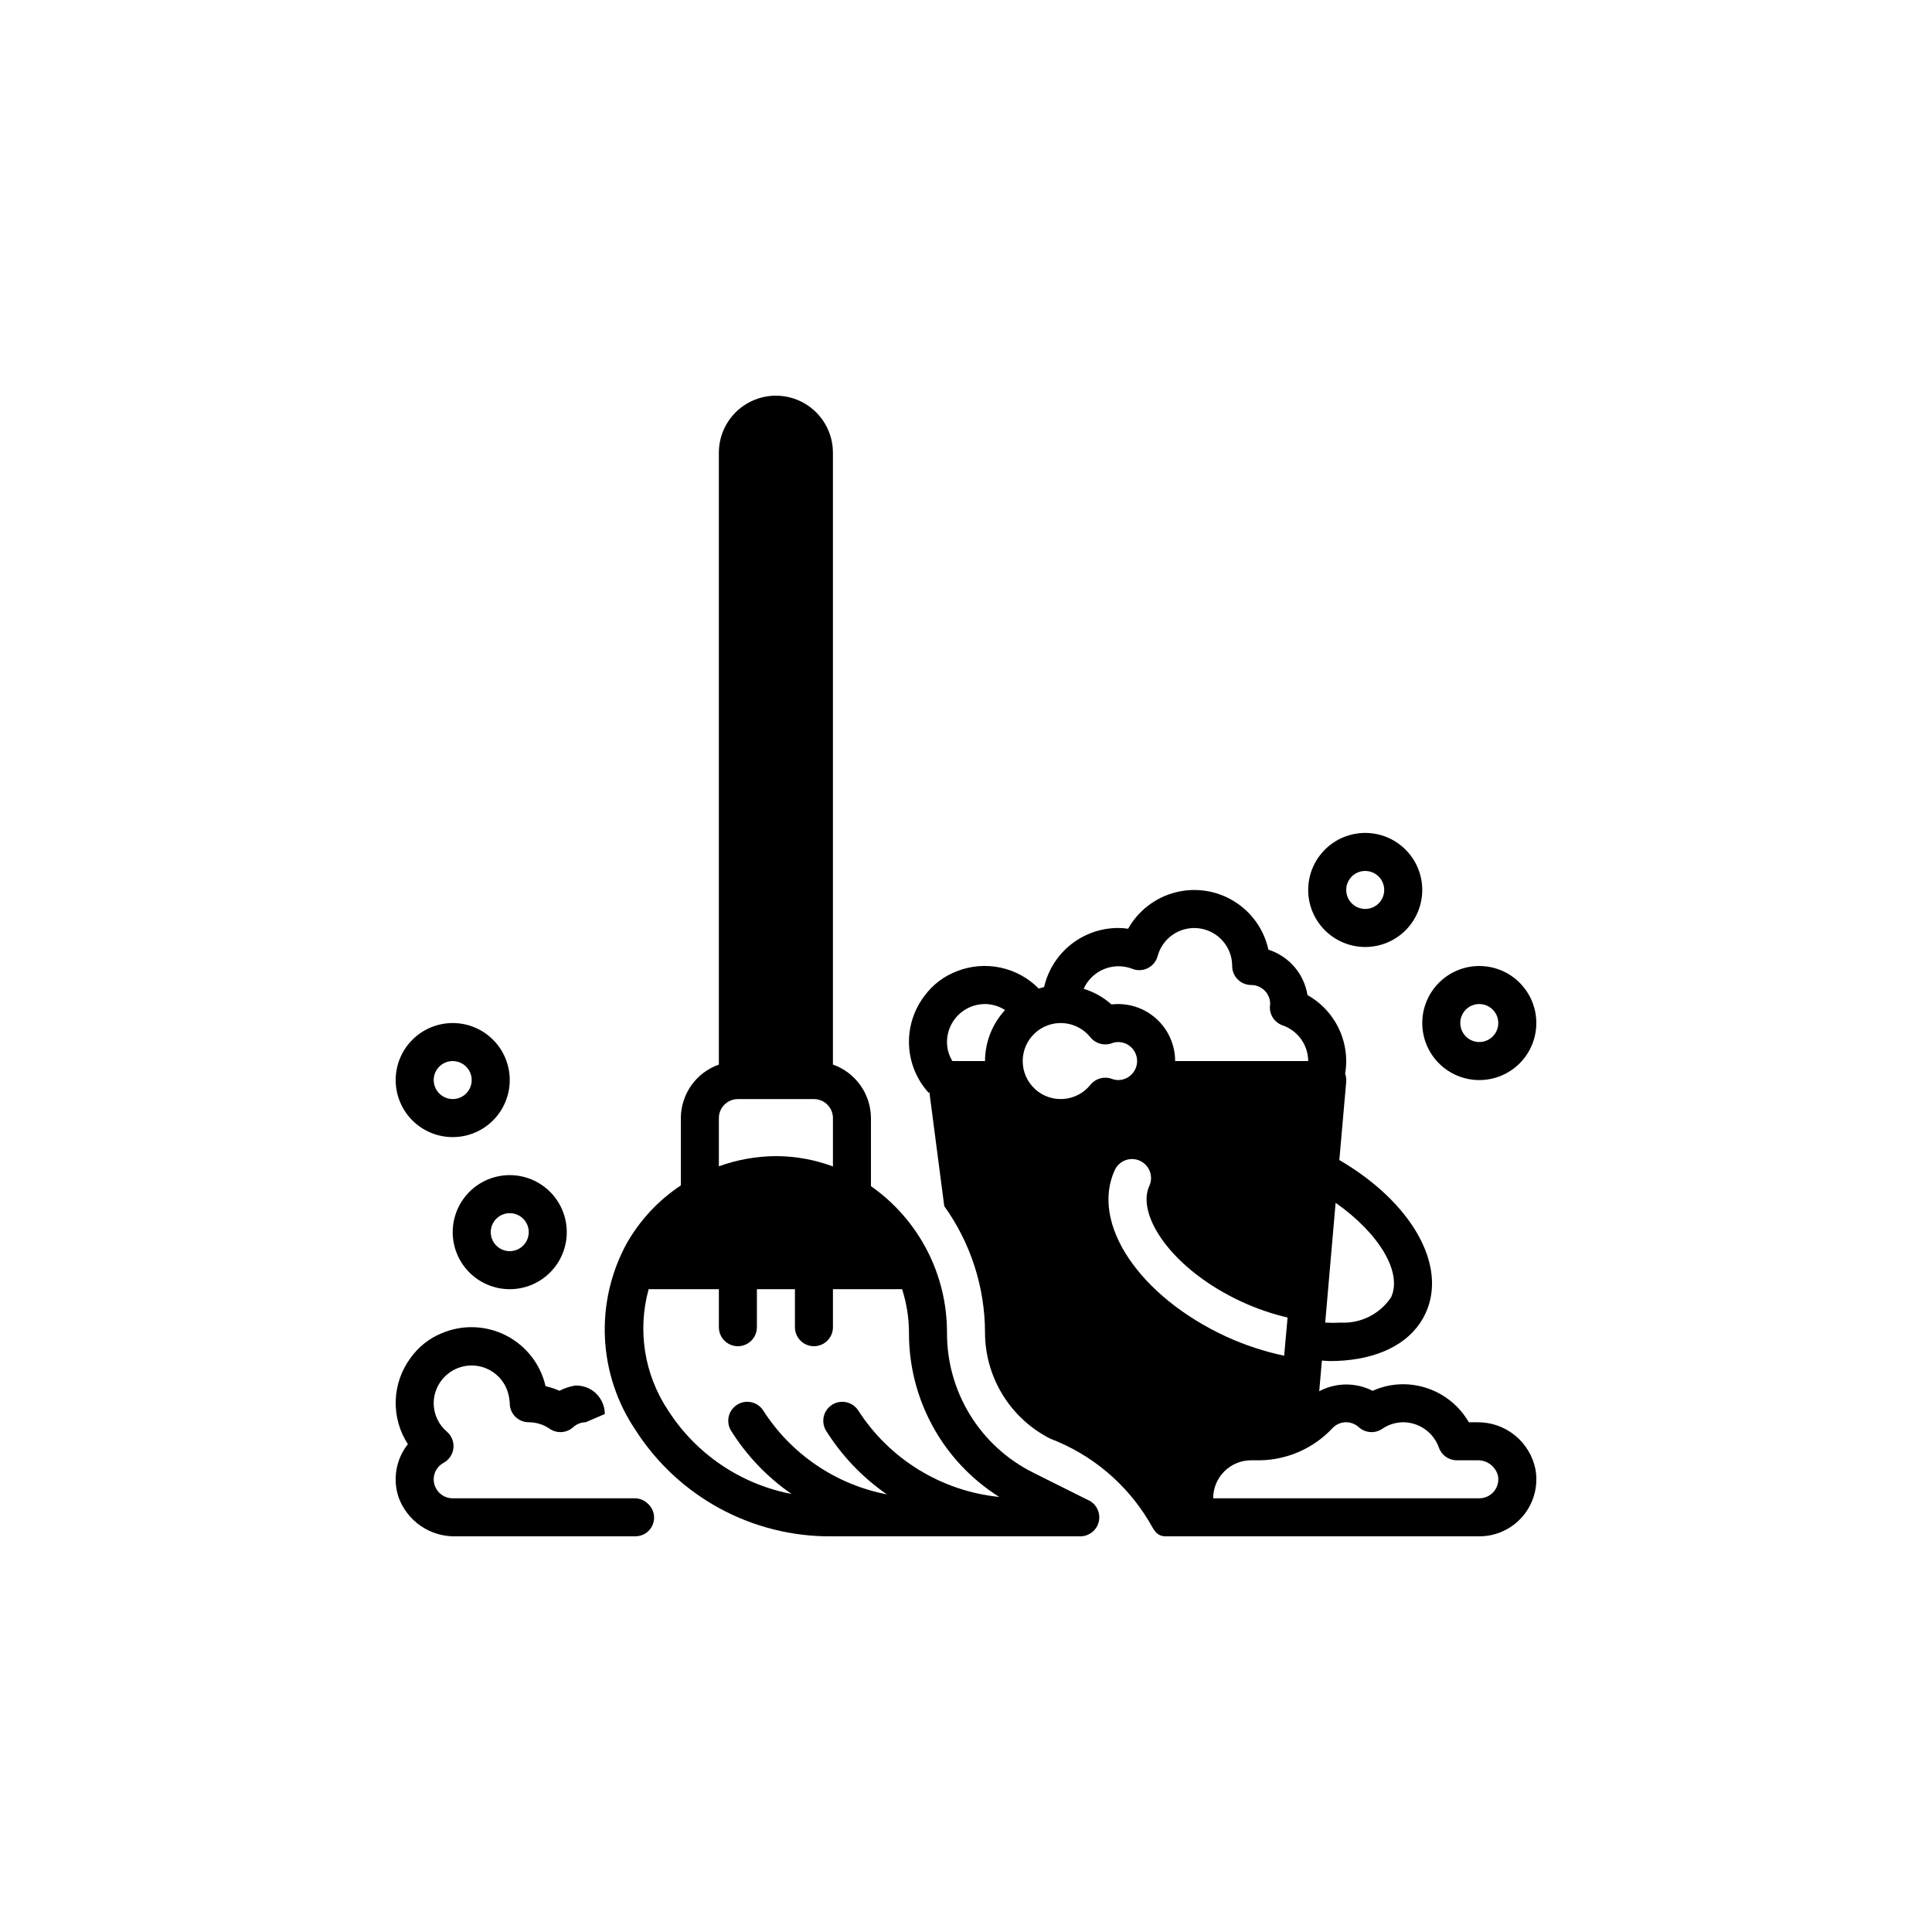 <?xml version="1.0" encoding="UTF-8"?>
<svg width="752pt" height="752pt" version="1.1" viewBox="0 0 752 752" xmlns="http://www.w3.org/2000/svg">
 <g>
  <path d="m531.39 368.6c5.887 0 11.535-2.34 15.699-6.5 4.16-4.164 6.5-9.812 6.5-15.699 0-5.887-2.34-11.535-6.5-15.695-4.164-4.164-9.812-6.504-15.699-6.504s-11.535 2.34-15.695 6.504c-4.164 4.16-6.504 9.809-6.504 15.695 0 5.887 2.34 11.535 6.504 15.699 4.16 4.16 9.809 6.5 15.695 6.5zm0-29.598c2.992 0 5.691 1.801 6.836 4.566 1.145 2.766 0.512 5.949-1.602 8.066-2.117 2.113-5.301 2.746-8.066 1.602s-4.566-3.844-4.566-6.836c0-4.086 3.312-7.398 7.398-7.398z"/>
  <path d="m575.79 420.4c5.887 0 11.535-2.336 15.699-6.5 4.16-4.164 6.5-9.809 6.5-15.699 0-5.887-2.34-11.531-6.5-15.695-4.164-4.164-9.812-6.504-15.699-6.504s-11.535 2.34-15.695 6.504c-4.164 4.164-6.504 9.809-6.504 15.695 0 5.891 2.34 11.535 6.504 15.699 4.16 4.164 9.809 6.5 15.695 6.5zm0-29.598c2.992 0 5.691 1.805 6.836 4.566 1.145 2.766 0.512 5.949-1.602 8.066-2.117 2.117-5.301 2.75-8.066 1.602-2.766-1.145-4.566-3.84-4.566-6.836 0-4.086 3.312-7.398 7.398-7.398z"/>
  <path d="m176.21 479.6c0 5.887 2.336 11.535 6.5 15.695 4.164 4.164 9.809 6.504 15.699 6.504 5.887 0 11.531-2.34 15.695-6.504 4.164-4.16 6.504-9.809 6.504-15.695 0-5.887-2.34-11.535-6.504-15.699-4.164-4.16-9.809-6.5-15.695-6.5-5.891 0-11.535 2.34-15.699 6.5-4.164 4.164-6.5 9.812-6.5 15.699zm29.598 0c0 2.992-1.805 5.691-4.566 6.836-2.766 1.145-5.949 0.512-8.066-1.605-2.117-2.113-2.75-5.297-1.605-8.062 1.148-2.766 3.844-4.566 6.84-4.566 1.961 0 3.844 0.777 5.231 2.164 1.387 1.391 2.168 3.269 2.168 5.234z"/>
  <path d="m176.21 442.6c5.887 0 11.531-2.336 15.695-6.5 4.164-4.164 6.504-9.809 6.504-15.699 0-5.887-2.34-11.531-6.504-15.695s-9.809-6.504-15.695-6.504c-5.891 0-11.535 2.34-15.699 6.504-4.164 4.164-6.5 9.809-6.5 15.695 0 5.891 2.336 11.535 6.5 15.699 4.164 4.164 9.809 6.5 15.699 6.5zm0-29.598c2.992 0 5.691 1.805 6.836 4.566 1.145 2.766 0.512 5.949-1.605 8.066-2.117 2.117-5.297 2.75-8.062 1.602-2.766-1.145-4.57-3.844-4.57-6.836 0-4.086 3.312-7.398 7.402-7.398z"/>
  <path d="m423.71 583.97-21.461-10.723h0.004c-10.133-5.023-18.656-12.785-24.602-22.406-5.949-9.621-9.082-20.715-9.047-32.023 0.082-22.742-10.973-44.078-29.598-57.125v-26.492c-0.02-4.574-1.453-9.031-4.102-12.762-2.648-3.731-6.387-6.551-10.699-8.074v-238.15c0-7.934-4.231-15.262-11.098-19.227-6.871-3.965-15.332-3.965-22.199 0-6.871 3.965-11.102 11.293-11.102 19.227v238.15c-4.312 1.523-8.051 4.344-10.699 8.074-2.648 3.731-4.082 8.188-4.098 12.762v26.203c-8.719 5.781-15.949 13.535-21.105 22.633-6.129 11.258-9.047 23.98-8.434 36.785 0.613 12.801 4.731 25.188 11.902 35.809 16.645 26.008 45.492 41.629 76.367 41.363h96.66c3.465 0.039 6.492-2.332 7.289-5.703 0.793-3.375-0.863-6.848-3.981-8.355zm-143.9-148.77c0-4.086 3.312-7.398 7.398-7.398h29.602c1.961 0 3.844 0.777 5.231 2.164 1.391 1.391 2.168 3.273 2.168 5.234v18.816c-6.988-2.598-14.379-3.957-21.836-4.016h-0.363c-7.57 0.043-15.078 1.387-22.199 3.965zm-19.84 113.65c-9.191-13.859-11.926-31.023-7.492-47.055h27.332v14.801c0 4.086 3.312 7.398 7.398 7.398 4.09 0 7.402-3.312 7.402-7.398v-14.801h14.801v14.801h-0.004c0 4.086 3.316 7.398 7.402 7.398 4.086 0 7.398-3.312 7.398-7.398v-14.801h26.922c1.766 5.5 2.672 11.242 2.676 17.02-0.078 25.918 13.203 50.051 35.145 63.852-22.527-2.281-42.773-14.727-54.98-33.793-2.227-3.281-6.641-4.223-10.012-2.141s-4.504 6.449-2.57 9.91c6.141 9.883 14.25 18.402 23.82 25.016-19.902-3.824-37.348-15.684-48.223-32.785-2.227-3.281-6.641-4.223-10.012-2.141s-4.504 6.449-2.566 9.91c6.106 9.816 14.164 18.277 23.676 24.855-19.844-3.805-37.246-15.613-48.113-32.648z"/>
  <path d="m408.87 560.01c16.023 6.109 29.527 17.426 38.344 32.137 2.035 3.426 2.781 5.848 6.734 5.848l121.84-0.004c6.539 0.004 12.742-2.871 16.965-7.863 4.223-4.992 6.027-11.59 4.938-18.035-1.012-5.254-3.84-9.988-7.988-13.371-4.148-3.379-9.355-5.195-14.707-5.129h-3.269c-5.269-9.129-14.996-14.766-25.535-14.801-4.113 0-8.18 0.871-11.93 2.562-6.539-3.34-14.297-3.277-20.777 0.168l1.043-11.938c1.02 0.035 2.086 0.191 3.094 0.191 1.883 0 3.738-0.074 5.559-0.223 15.539-1.258 26.832-7.809 31.715-18.418 8.582-18.656-5.484-43.184-33.578-59.621l2.676-30.48c0.086-1.055-0.059-2.117-0.422-3.113 0.285-1.625 0.426-3.273 0.422-4.922-0.012-5.234-1.414-10.371-4.062-14.883-2.648-4.516-6.449-8.246-11.012-10.809-0.656-4.062-2.422-7.867-5.109-10.988-2.684-3.117-6.184-5.43-10.105-6.684-1.715-7.844-6.555-14.652-13.402-18.855-6.844-4.199-15.105-5.434-22.879-3.41-7.773 2.023-14.387 7.121-18.32 14.125-1.293-0.188-2.598-0.285-3.906-0.293-6.691 0.012-13.18 2.293-18.406 6.465-5.231 4.176-8.891 9.996-10.387 16.516l-2.086 0.598v0.004c-4.047-4.109-9.211-6.941-14.852-8.148-5.641-1.211-11.508-0.742-16.887 1.348-5.113 1.91-9.555 5.277-12.77 9.688-4.172 5.484-6.289 12.254-5.984 19.137 0.301 6.883 3 13.441 7.633 18.543l0.289-0.258 5.785 44.359c10.258 14.312 15.805 31.465 15.867 49.074-0.02 8.598 2.352 17.027 6.852 24.352 4.496 7.328 10.941 13.258 18.617 17.133zm111-91.836c16.707 11.715 26.113 26.949 21.586 36.785v-0.004c-4.316 6.469-11.703 10.207-19.469 9.855-2.059 0.109-4.117 0.109-6.172 0zm-79.176-91.082v-0.004c1.957 0.789 4.164 0.699 6.055-0.242s3.289-2.648 3.844-4.688c1.246-4.652 4.688-8.402 9.215-10.047 4.523-1.645 9.57-0.977 13.512 1.789s6.289 7.281 6.281 12.098c0 1.965 0.777 3.848 2.168 5.234 1.387 1.387 3.269 2.168 5.231 2.168 4.027-0.004 7.316 3.219 7.402 7.242l-0.105 0.875c-0.273 3.359 1.758 6.484 4.941 7.59 2.894 1.004 5.406 2.875 7.188 5.363 1.785 2.488 2.754 5.465 2.773 8.527h-51.797c-0.004-6.332-2.715-12.363-7.445-16.574-4.734-4.211-11.039-6.195-17.328-5.461-3.133-2.781-6.824-4.856-10.828-6.09 1.559-3.469 4.383-6.207 7.898-7.652 3.512-1.449 7.445-1.496 10.996-0.133zm-57.289 35.906h-12.699c-1.375-2.223-2.102-4.785-2.102-7.398 0-3.926 1.559-7.691 4.336-10.465 2.773-2.777 6.539-4.336 10.465-4.336 2.769 0.023 5.473 0.836 7.797 2.348-4.992 5.406-7.777 12.492-7.797 19.852zm41.039 9.227c-2.57 3.219-6.359 5.223-10.465 5.531-4.106 0.309-8.156-1.109-11.172-3.91-3.019-2.801-4.734-6.731-4.734-10.848s1.715-8.047 4.734-10.848c3.016-2.801 7.066-4.219 11.172-3.91 4.106 0.309 7.894 2.312 10.465 5.531 1.977 2.449 5.293 3.379 8.258 2.316 0.797-0.309 1.645-0.477 2.5-0.488 4.086 0 7.398 3.312 7.398 7.398s-3.312 7.398-7.398 7.398c-0.855-0.012-1.703-0.18-2.5-0.488-2.965-1.062-6.281-0.133-8.258 2.316zm9.457 33.227c1.707-3.715 6.102-5.34 9.812-3.629 3.715 1.707 5.34 6.102 3.633 9.812-5.129 11.098 8.496 32.426 36.258 45.191 5.641 2.578 11.527 4.59 17.566 6.008l-1.332 14.859c-7.734-1.633-15.266-4.117-22.457-7.398-33.93-15.645-53.027-44.109-43.48-64.844zm147.54 125.13h-0.004c-1.406 1.656-3.469 2.613-5.644 2.609h-103.59c0-3.922 1.559-7.688 4.332-10.465 2.777-2.773 6.539-4.332 10.465-4.332h3.773c10.656-0.27 20.754-4.824 28-12.641 2.766-2.793 7.246-2.891 10.133-0.223 2.531 2.277 6.293 2.531 9.109 0.617 2.41-1.652 5.262-2.543 8.184-2.555 3.047 0.02 6.016 0.977 8.496 2.746 2.481 1.77 4.356 4.258 5.371 7.133 1.047 2.949 3.84 4.922 6.969 4.922h7.969c3.801-0.141 7.18 2.41 8.082 6.106 0.387 2.168-0.215 4.398-1.645 6.082z"/>
  <path d="m227.96 553.59c-1.805 0.016-3.539 0.707-4.863 1.934-2.531 2.281-6.297 2.539-9.117 0.621-2.406-1.66-5.254-2.551-8.176-2.555-4.086 0-7.398-3.312-7.398-7.398-0.004-0.5-0.055-0.992-0.156-1.48-0.531-5.055-3.629-9.48-8.191-11.715-4.566-2.231-9.957-1.961-14.277 0.719-4.316 2.68-6.953 7.394-6.977 12.477 0.016 4.281 1.91 8.34 5.18 11.098 1.824 1.59 2.758 3.965 2.5 6.367-0.258 2.402-1.672 4.527-3.785 5.695-2.391 1.262-3.887 3.738-3.894 6.438 0 1.965 0.781 3.844 2.168 5.234 1.387 1.387 3.269 2.164 5.234 2.164h70.91c1.82 0.012 3.574 0.707 4.906 1.949l0.176 0.172v-0.004c2.238 2.023 2.996 5.215 1.91 8.031-1.09 2.812-3.797 4.664-6.816 4.652h-69.984c-4.812 0.102-9.535-1.305-13.508-4.023-3.973-2.715-6.996-6.609-8.648-11.129-2.383-7.074-1.027-14.871 3.606-20.723-3.269-5.031-4.922-10.945-4.734-16.945s2.203-11.797 5.777-16.617c3.055-4.289 7.258-7.625 12.129-9.621 8.055-3.422 17.215-3.102 25.012 0.871 7.801 3.977 13.441 11.199 15.402 19.73 1.855 0.426 3.664 1.031 5.394 1.812 1.918-0.977 3.969-1.664 6.086-2.043 3.023-0.129 5.969 0.98 8.156 3.07 2.184 2.094 3.422 4.988 3.422 8.016z"/>
 </g>
 <style>
    @media (prefers-color-scheme:dark){:root{filter:invert(100%)}}
  </style>
</svg>

